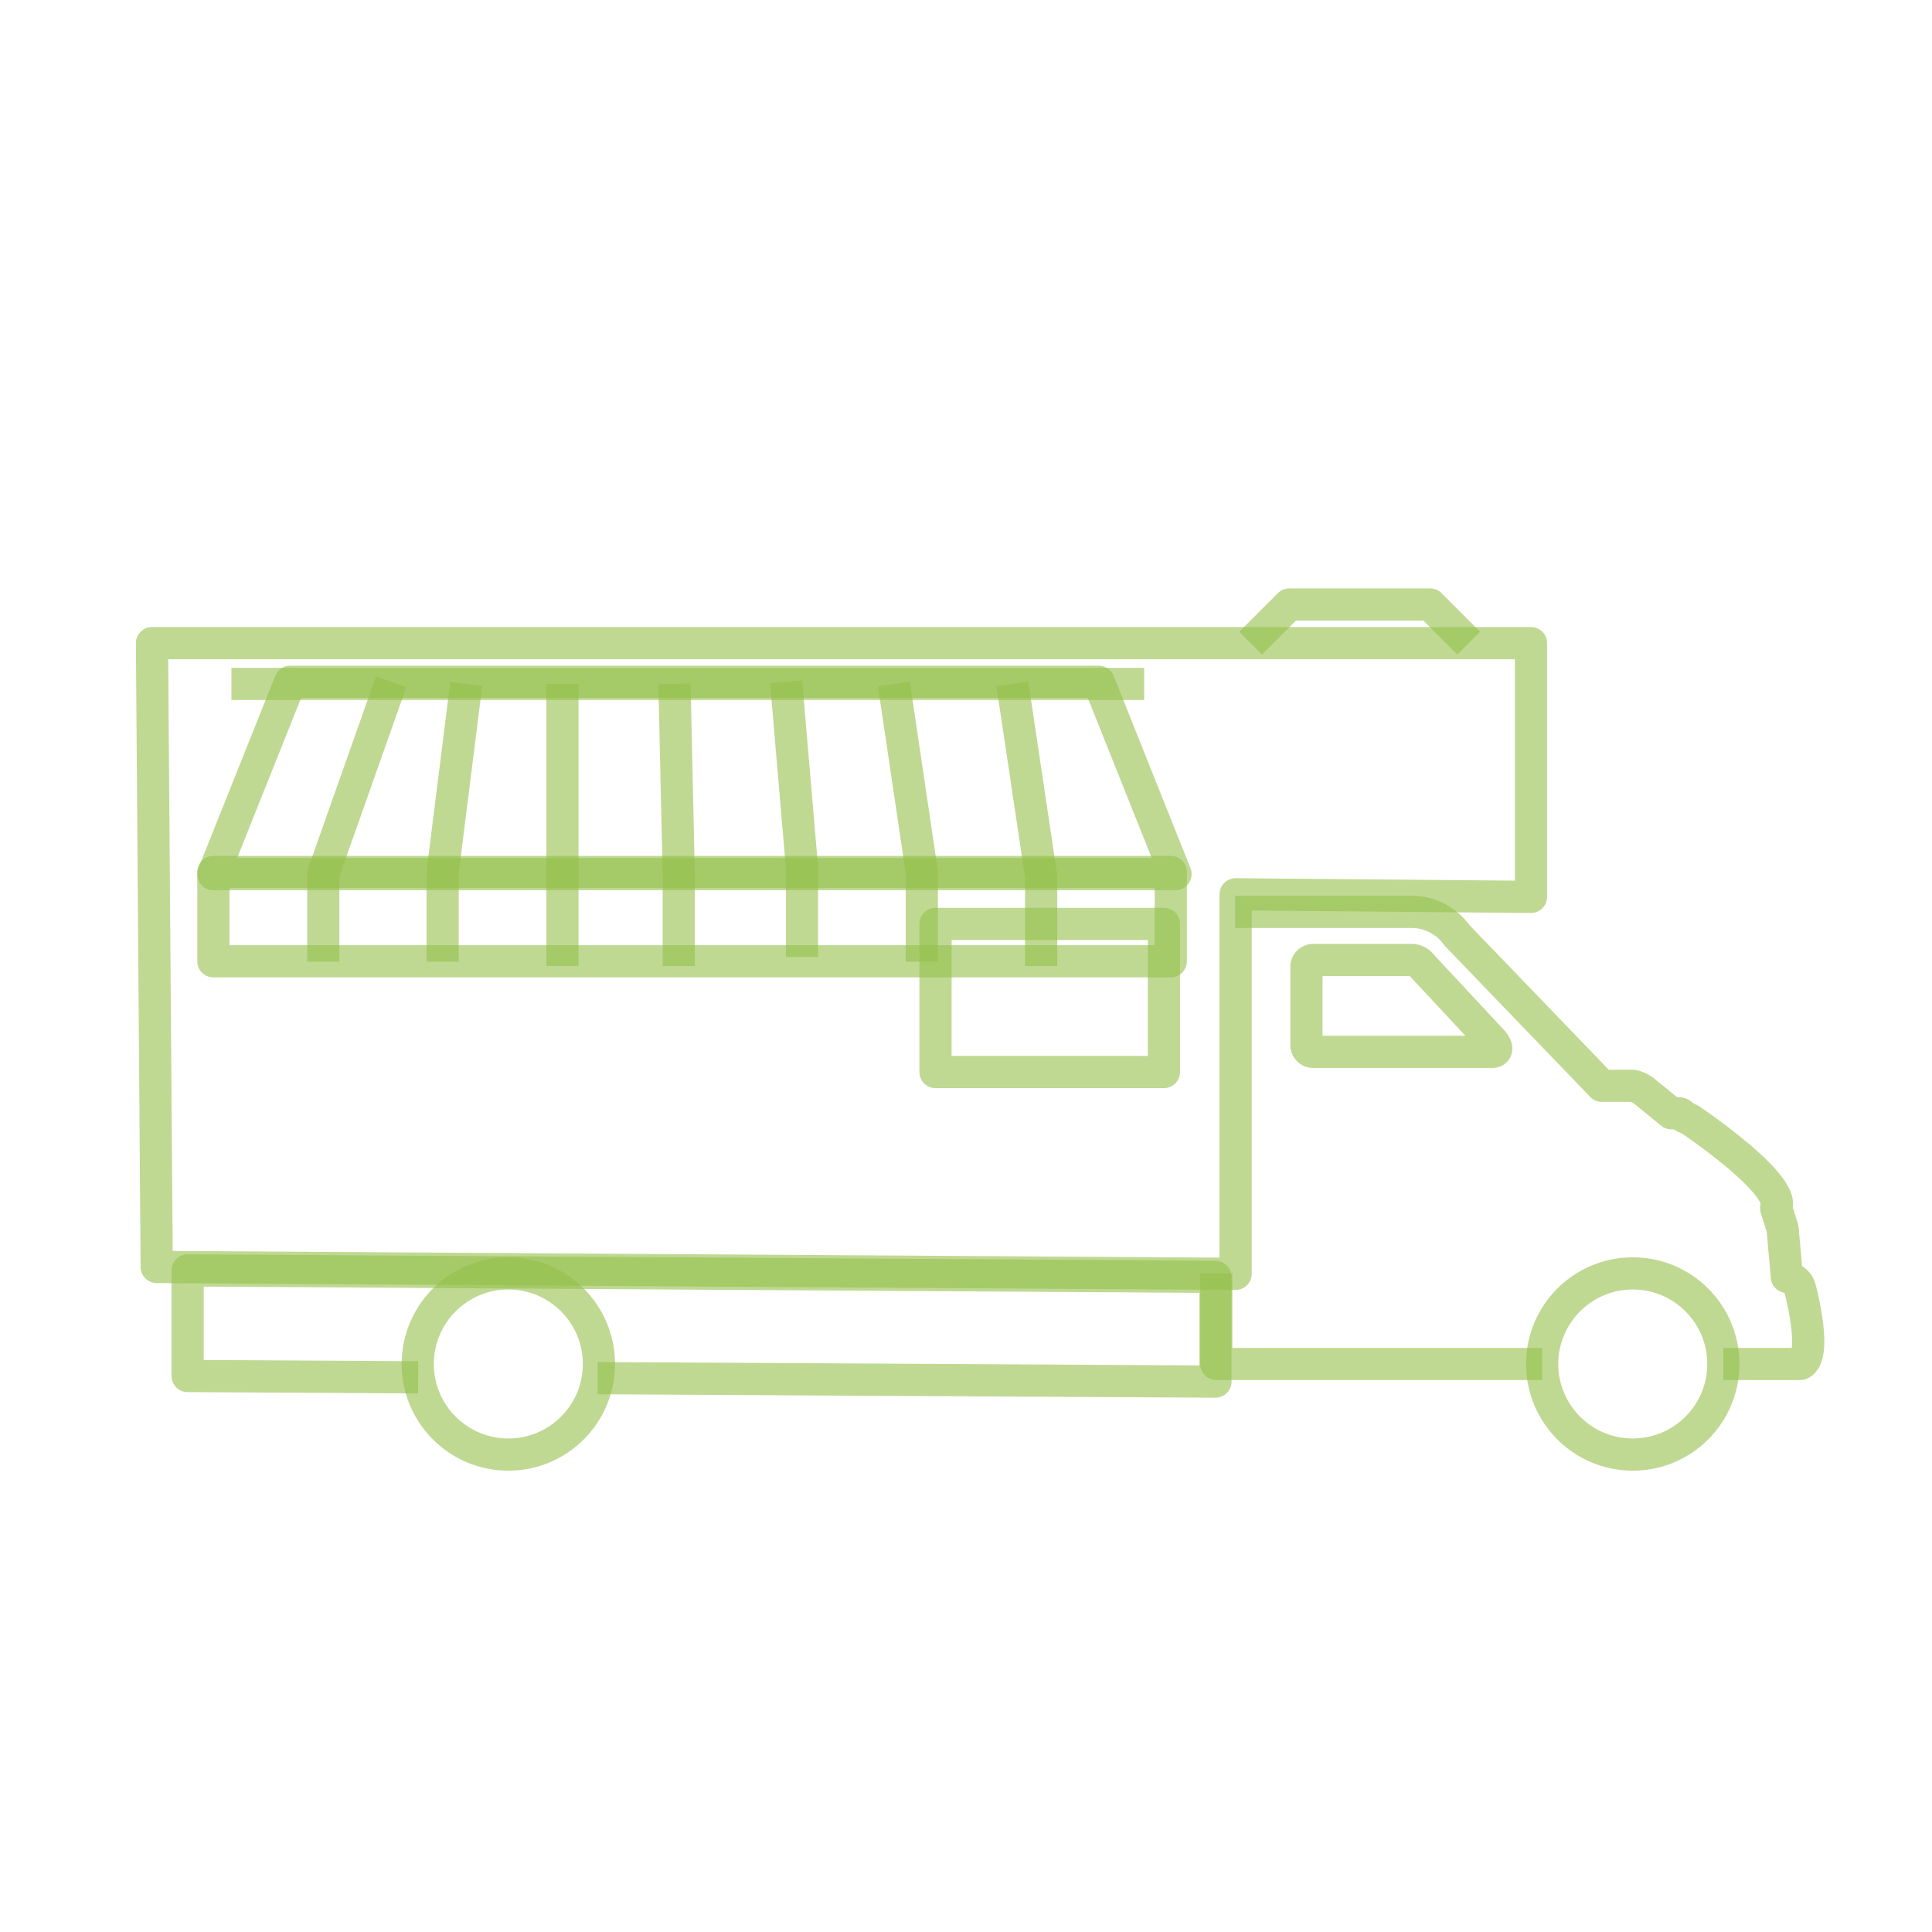 <svg xmlns="http://www.w3.org/2000/svg" viewBox="0 0 45 45">
  <defs>
    <style>
      .cls-1 {
        fill: none;
      }
      .cls-1,
      .cls-2 {
        stroke:rgba(149,192,76,0.6);
        stroke-linejoin: round;
        stroke-width: 0.75px;
      }
      .cls-2 {
        fill: none;
      }
    </style>
  </defs>
  <title>facilities icons</title>
  <g id="외부어닝"><polygon class="cls-1" points="35.66 14.98 3.54 14.98 3.65 29.51 28.78 29.67 28.78 21.24 28.78 20.83 35.66 20.89 35.66 14.98"/><path class="cls-1" d="M28.77,21.24h4.17a1.31,1.31,0,0,1,1,.55l3.37,3.5H38s.13,0,.29.12l.64.52h.17a.17.17,0,0,1,.12.08l.15.07s2.25,1.51,2,2.06l.15.48.1,1.12s.27.06.31.29c0,0,.42,1.57,0,1.74H40.14"/><circle class="cls-1" cx="38.03" cy="31.77" r="2.11"/><circle class="cls-1" cx="11.84" cy="31.77" r="2.11"/><polyline class="cls-1" points="35.92 31.77 29.24 31.77 28.33 31.77 28.33 29.66"/><rect class="cls-1" x="21.79" y="21.52" width="5.32" height="3.45"/><polyline class="cls-1" points="9.74 32.08 4.37 32.05 4.37 29.59 28.31 29.74 28.31 32.18 13.92 32.1"/><path class="cls-1" d="M34.65,24.5H30.59a.16.16,0,0,1-.16-.15V22.51a.16.16,0,0,1,.16-.15H32.9a.31.31,0,0,1,.23.14l1.64,1.76s.18.21,0,.24Z"/><polyline class="cls-1" points="34.21 14.98 33.31 14.08 30.03 14.08 29.13 14.98"/><polygon class="cls-2" points="27.38 20.36 4.97 20.36 6.76 15.88 25.59 15.88 27.38 20.36"/><rect class="cls-2" x="4.97" y="20.31" width="22.3" height="2.08"/><polyline class="cls-1" points="9.11 15.88 7.53 20.35 7.53 22.4"/><line class="cls-2" x1="5.39" y1="15.93" x2="26.65" y2="15.93"/><polyline class="cls-2" points="15.81 22.5 15.81 20.41 15.71 15.93"/><polyline class="cls-1" points="18.68 22.29 18.68 20.21 18.31 15.88"/><polyline class="cls-1" points="10.86 15.93 10.31 20.31 10.31 22.4"/><polyline class="cls-2" points="13.1 15.93 13.1 20.41 13.1 22.5"/><polyline class="cls-1" points="20.82 15.93 21.47 20.31 21.47 22.4"/><polyline class="cls-1" points="23.58 15.93 24.25 20.41 24.25 22.5"/></g>
</svg>
